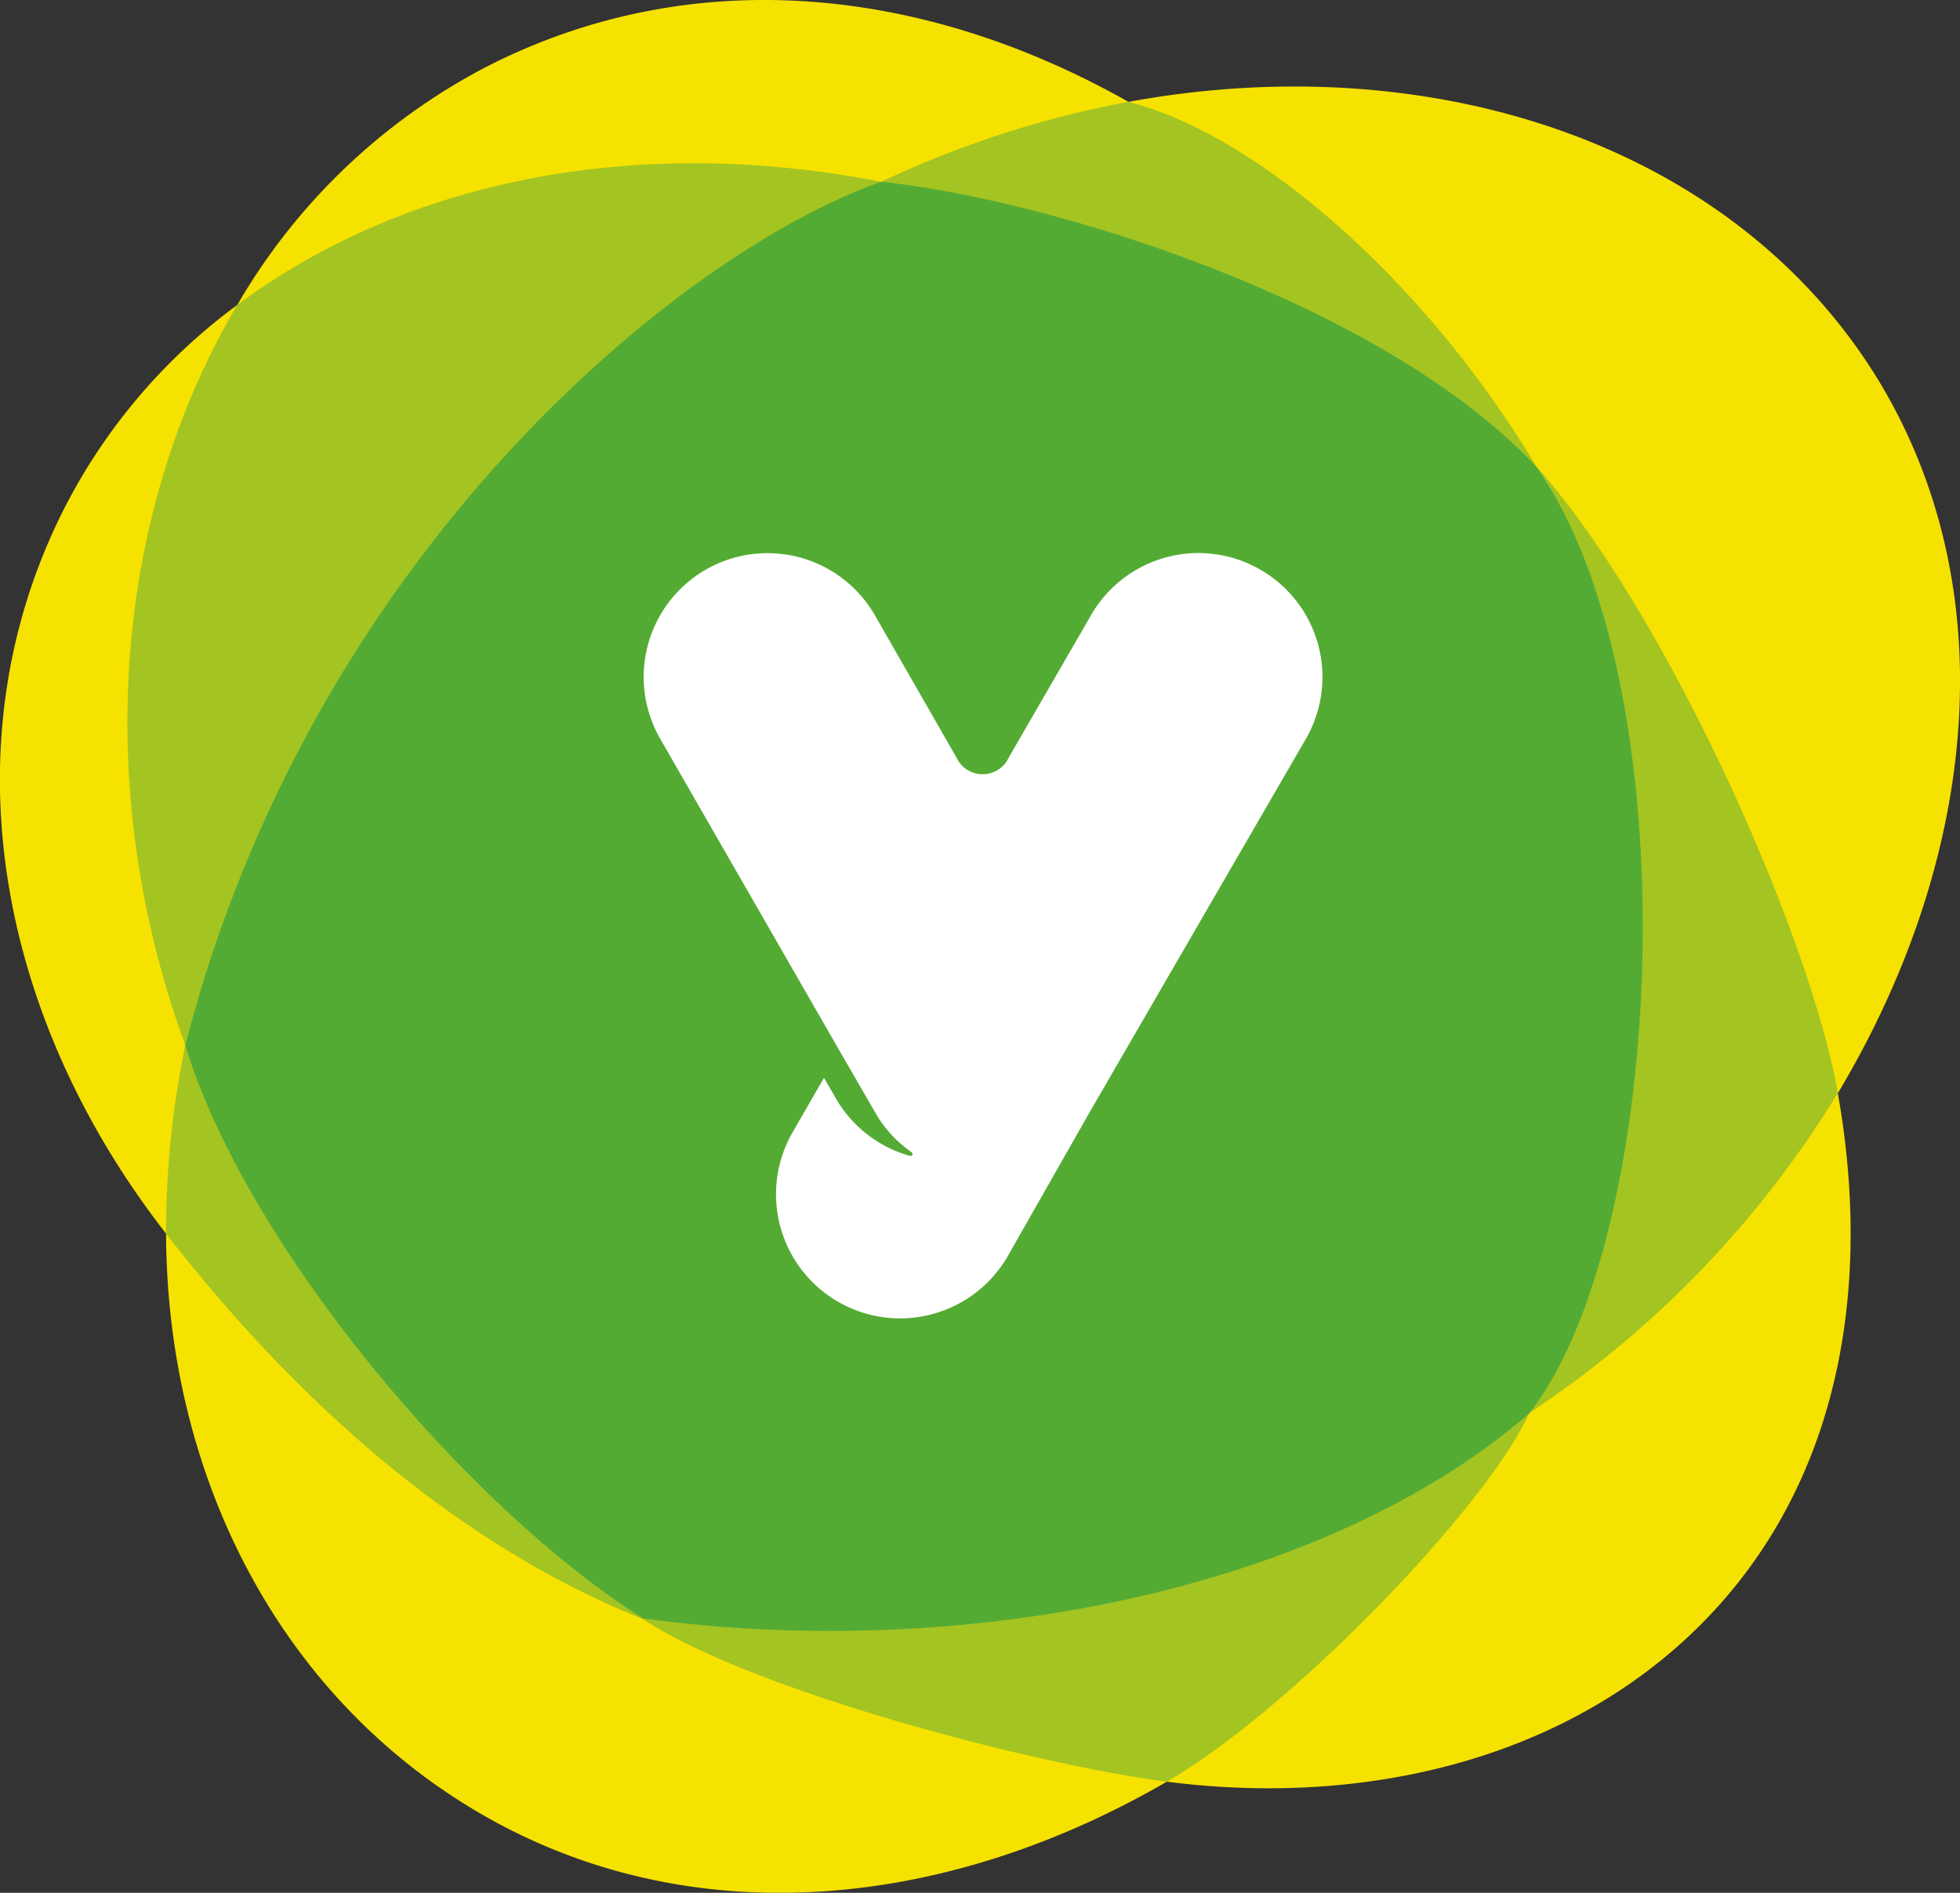 <svg xmlns="http://www.w3.org/2000/svg" viewBox="0 0 116.96 112.97"><rect x="0" y="0" width="116.96" height="112.97" fill="#333333" stroke="none"/><defs><style>.cls-1{fill:#f6e200;}.cls-2{fill:#a4c422;}.cls-3{fill:#54ab34;}.cls-4{fill:#fff;}</style></defs><title>yalo-symbol</title><g id="Camada_2" data-name="Camada 2"><g id="Camada_1-2" data-name="Camada 1"><path id="Path_1816" data-name="Path 1816" class="cls-1" d="M9.91,73.63c.05,13.88,6.22,26.5,17.2,33.65,12.55,8.2,28.41,7.24,42.52-.94,12.69,1.63,25.11-1.79,32.94-10.52,7.23-8.06,9.13-19.13,7.1-30.57,8.48-14.17,10.1-30.59,2-43.23C102.87,8.38,85.16,2.8,67.34,6.08,54.92-.94,41.11-2.21,29,4A36.89,36.89,0,0,0,14.16,18.2,34.57,34.57,0,0,0,3.51,31C-3,44.5-.24,60.6,9.91,73.63Z"/><path id="Path_1817" data-name="Path 1817" class="cls-2" d="M11.06,62.39A54.35,54.35,0,0,0,9.91,73.63c5.44,7,15.14,17.67,28.45,23C45,101,62,105.36,69.63,106.34c7.55-4.38,19.21-16.57,21.62-22a60.78,60.78,0,0,0,18.42-19.11c-1.72-9.66-10.33-28.82-18-37.4C84.87,16.47,74.78,7.94,67.33,6.08a60.34,60.34,0,0,0-14.74,4.77C38,8,24.21,10.73,14.16,18.2,7,30.28,5.31,46.68,11.06,62.39Z"/><path id="Path_1818" data-name="Path 1818" class="cls-3" d="M38.36,96.59c19,2.62,40.69-1.63,52.89-12.23,8.24-10.51,9.65-43.43.42-56.51-9.21-9.84-29-15.95-39.08-17C40.69,15,18.58,33,11.06,62.39,14.61,74.17,27.75,89.9,38.36,96.59Z"/><path id="Path_1819" data-name="Path 1819" class="cls-4" d="M75.21,34a7.39,7.39,0,0,0-10.1,2.71l-4.93,8.53-.1.19a1.72,1.72,0,0,1-1.44.78,1.69,1.69,0,0,1-1.44-.78l-5-8.72a7.39,7.39,0,0,0-13.54,5.6,6.91,6.91,0,0,0,.24.73,2.6,2.6,0,0,0,.1.25,2.72,2.72,0,0,0,.11.25,5.93,5.93,0,0,0,.29.56L50.1,62.72h0l2.14,3.7a7.19,7.19,0,0,0,2.09,2.3c.21.15.15.32-.09.25a7.4,7.4,0,0,1-4.36-3.41l-.71-1.23-1.86,3.23A7.39,7.39,0,1,0,60.12,75L65,66.42,77.92,44.11A7.39,7.39,0,0,0,75.21,34Z"/></g></g></svg>